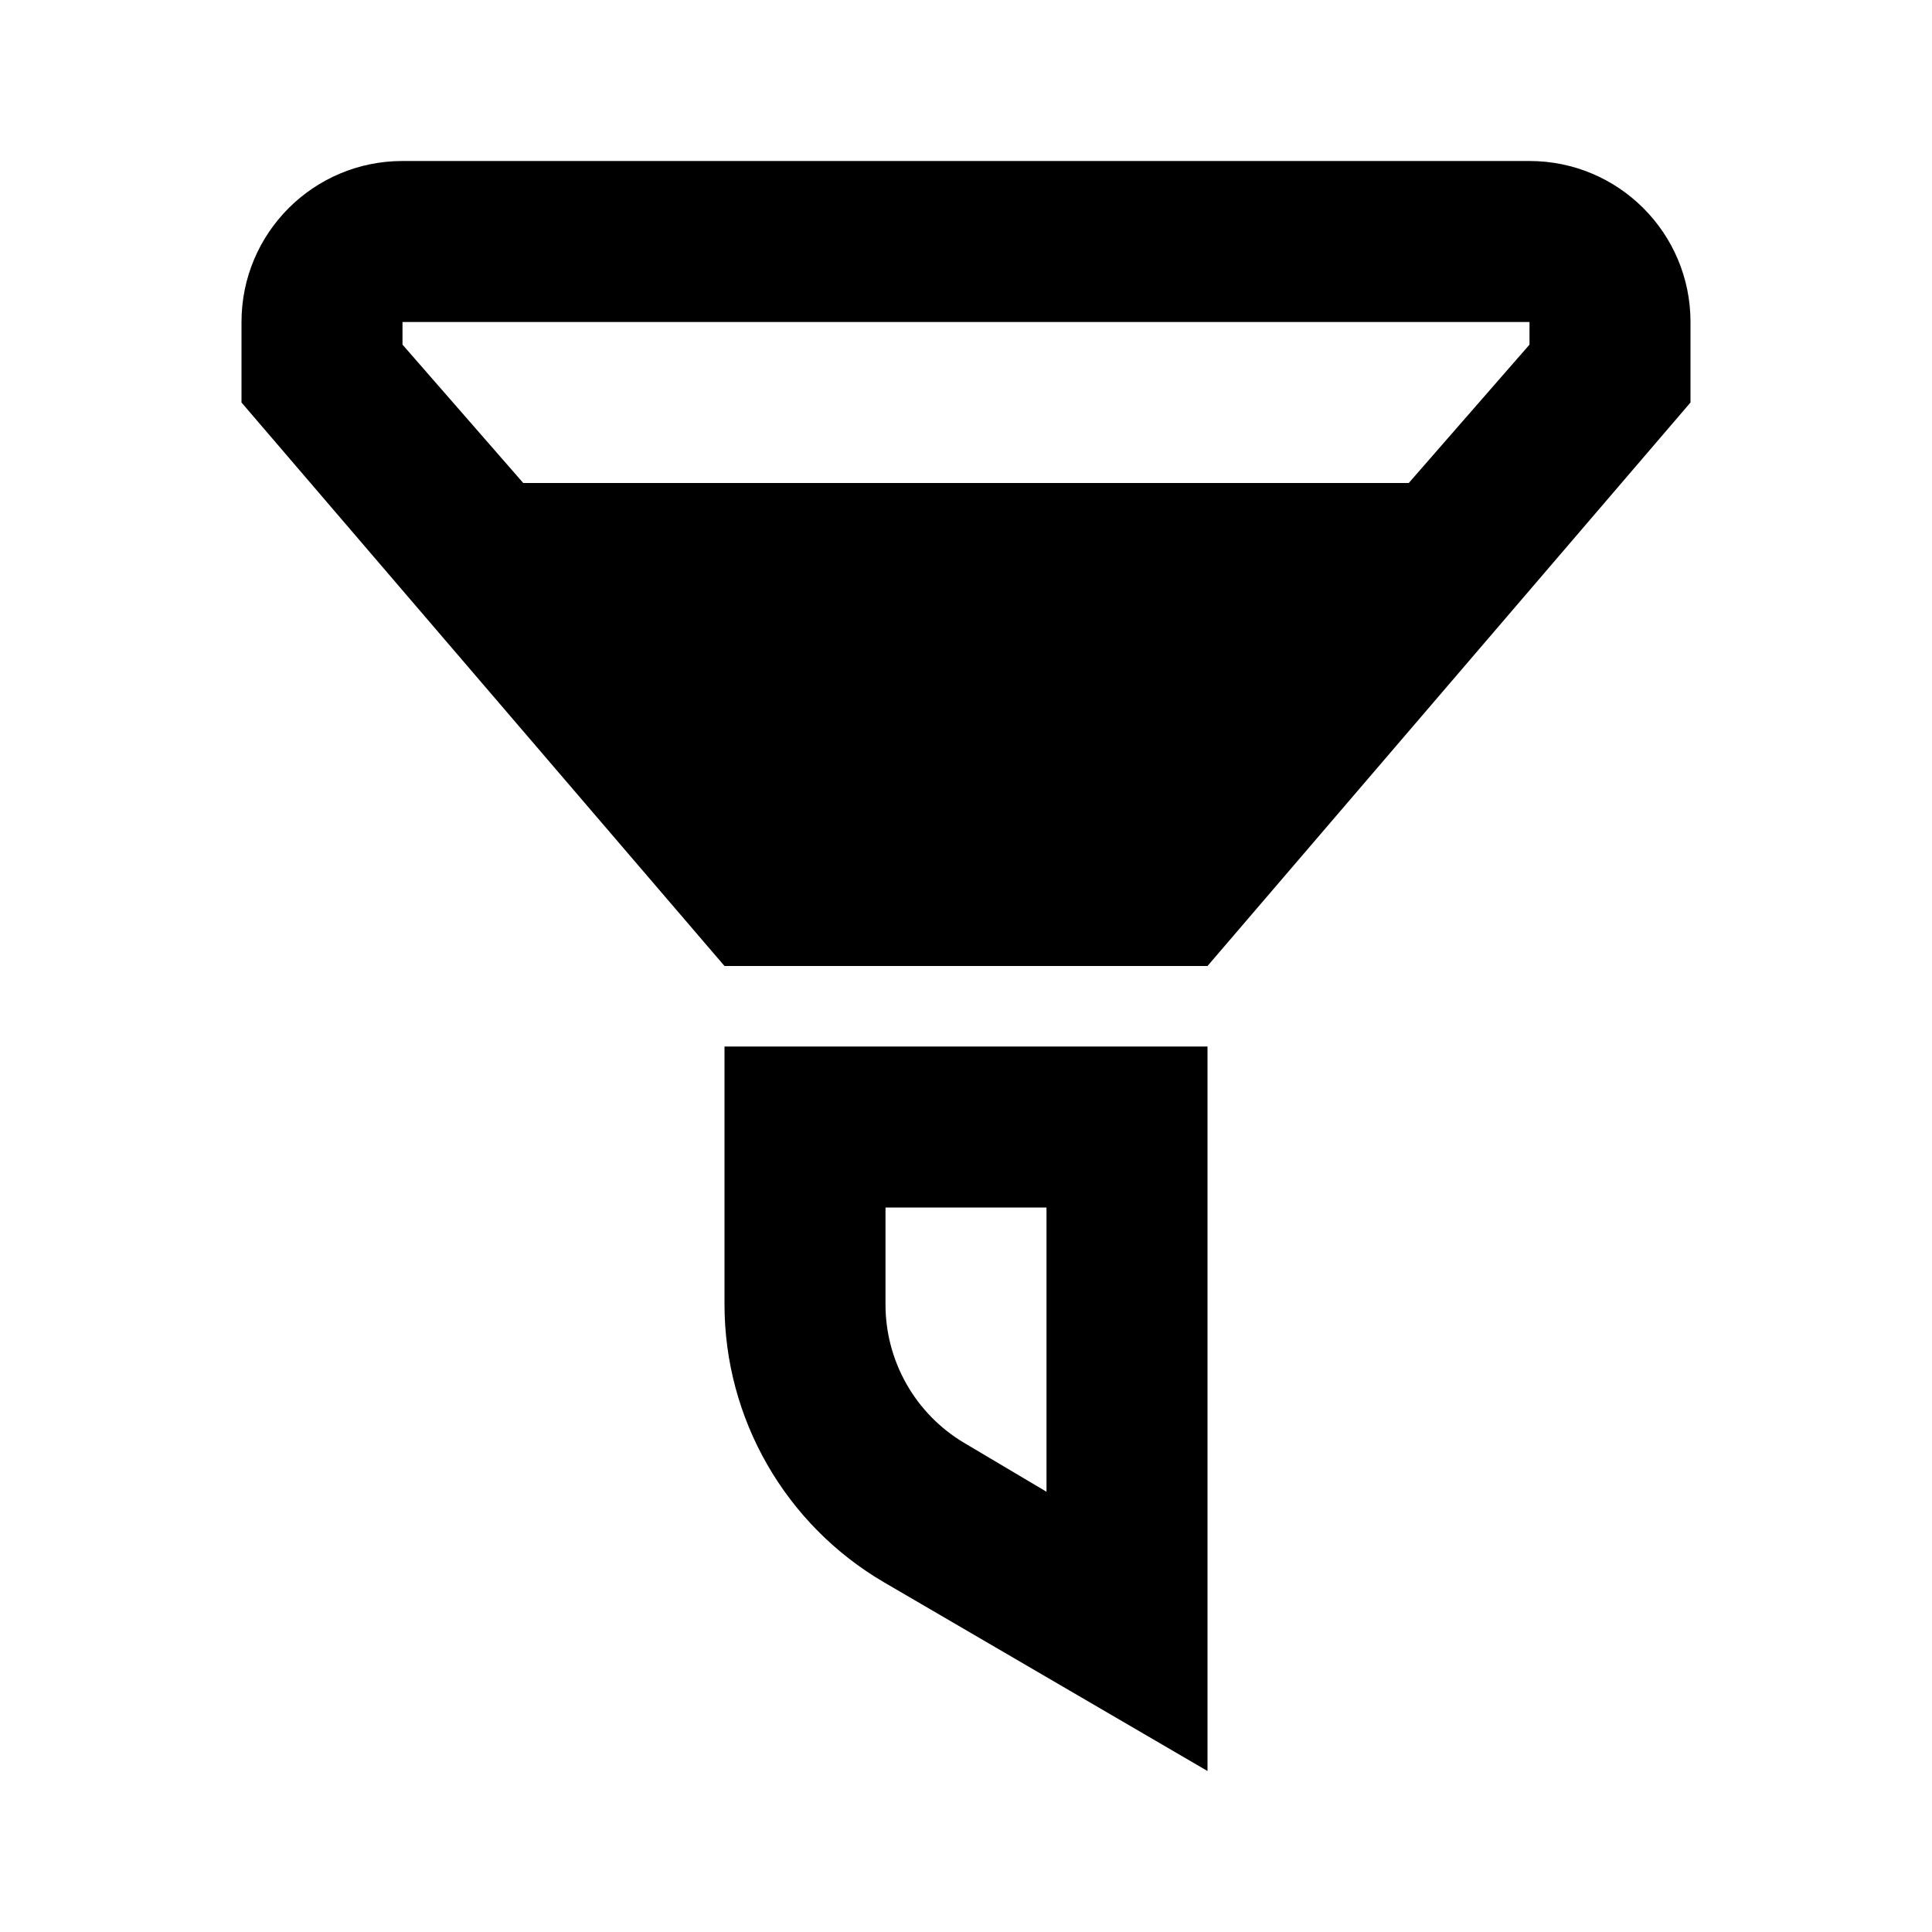 <svg width="24" height="24" viewBox="0 0 24 24" fill="none" xmlns="http://www.w3.org/2000/svg">
<path d="M5 2C3.895 2 3 2.895 3 4V5L9 12H15L21 5V4C21 2.895 20.105 2 19 2H5ZM5 4H19V4.281L17.5 6H6.5L5 4.281V4ZM9 13V16.203C9 17.625 9.756 18.941 10.985 19.658L15 22V13H9ZM11 15H13V18.531L11.979 17.925C11.372 17.565 11 16.911 11 16.205V15Z" fill="black"/>
</svg>
